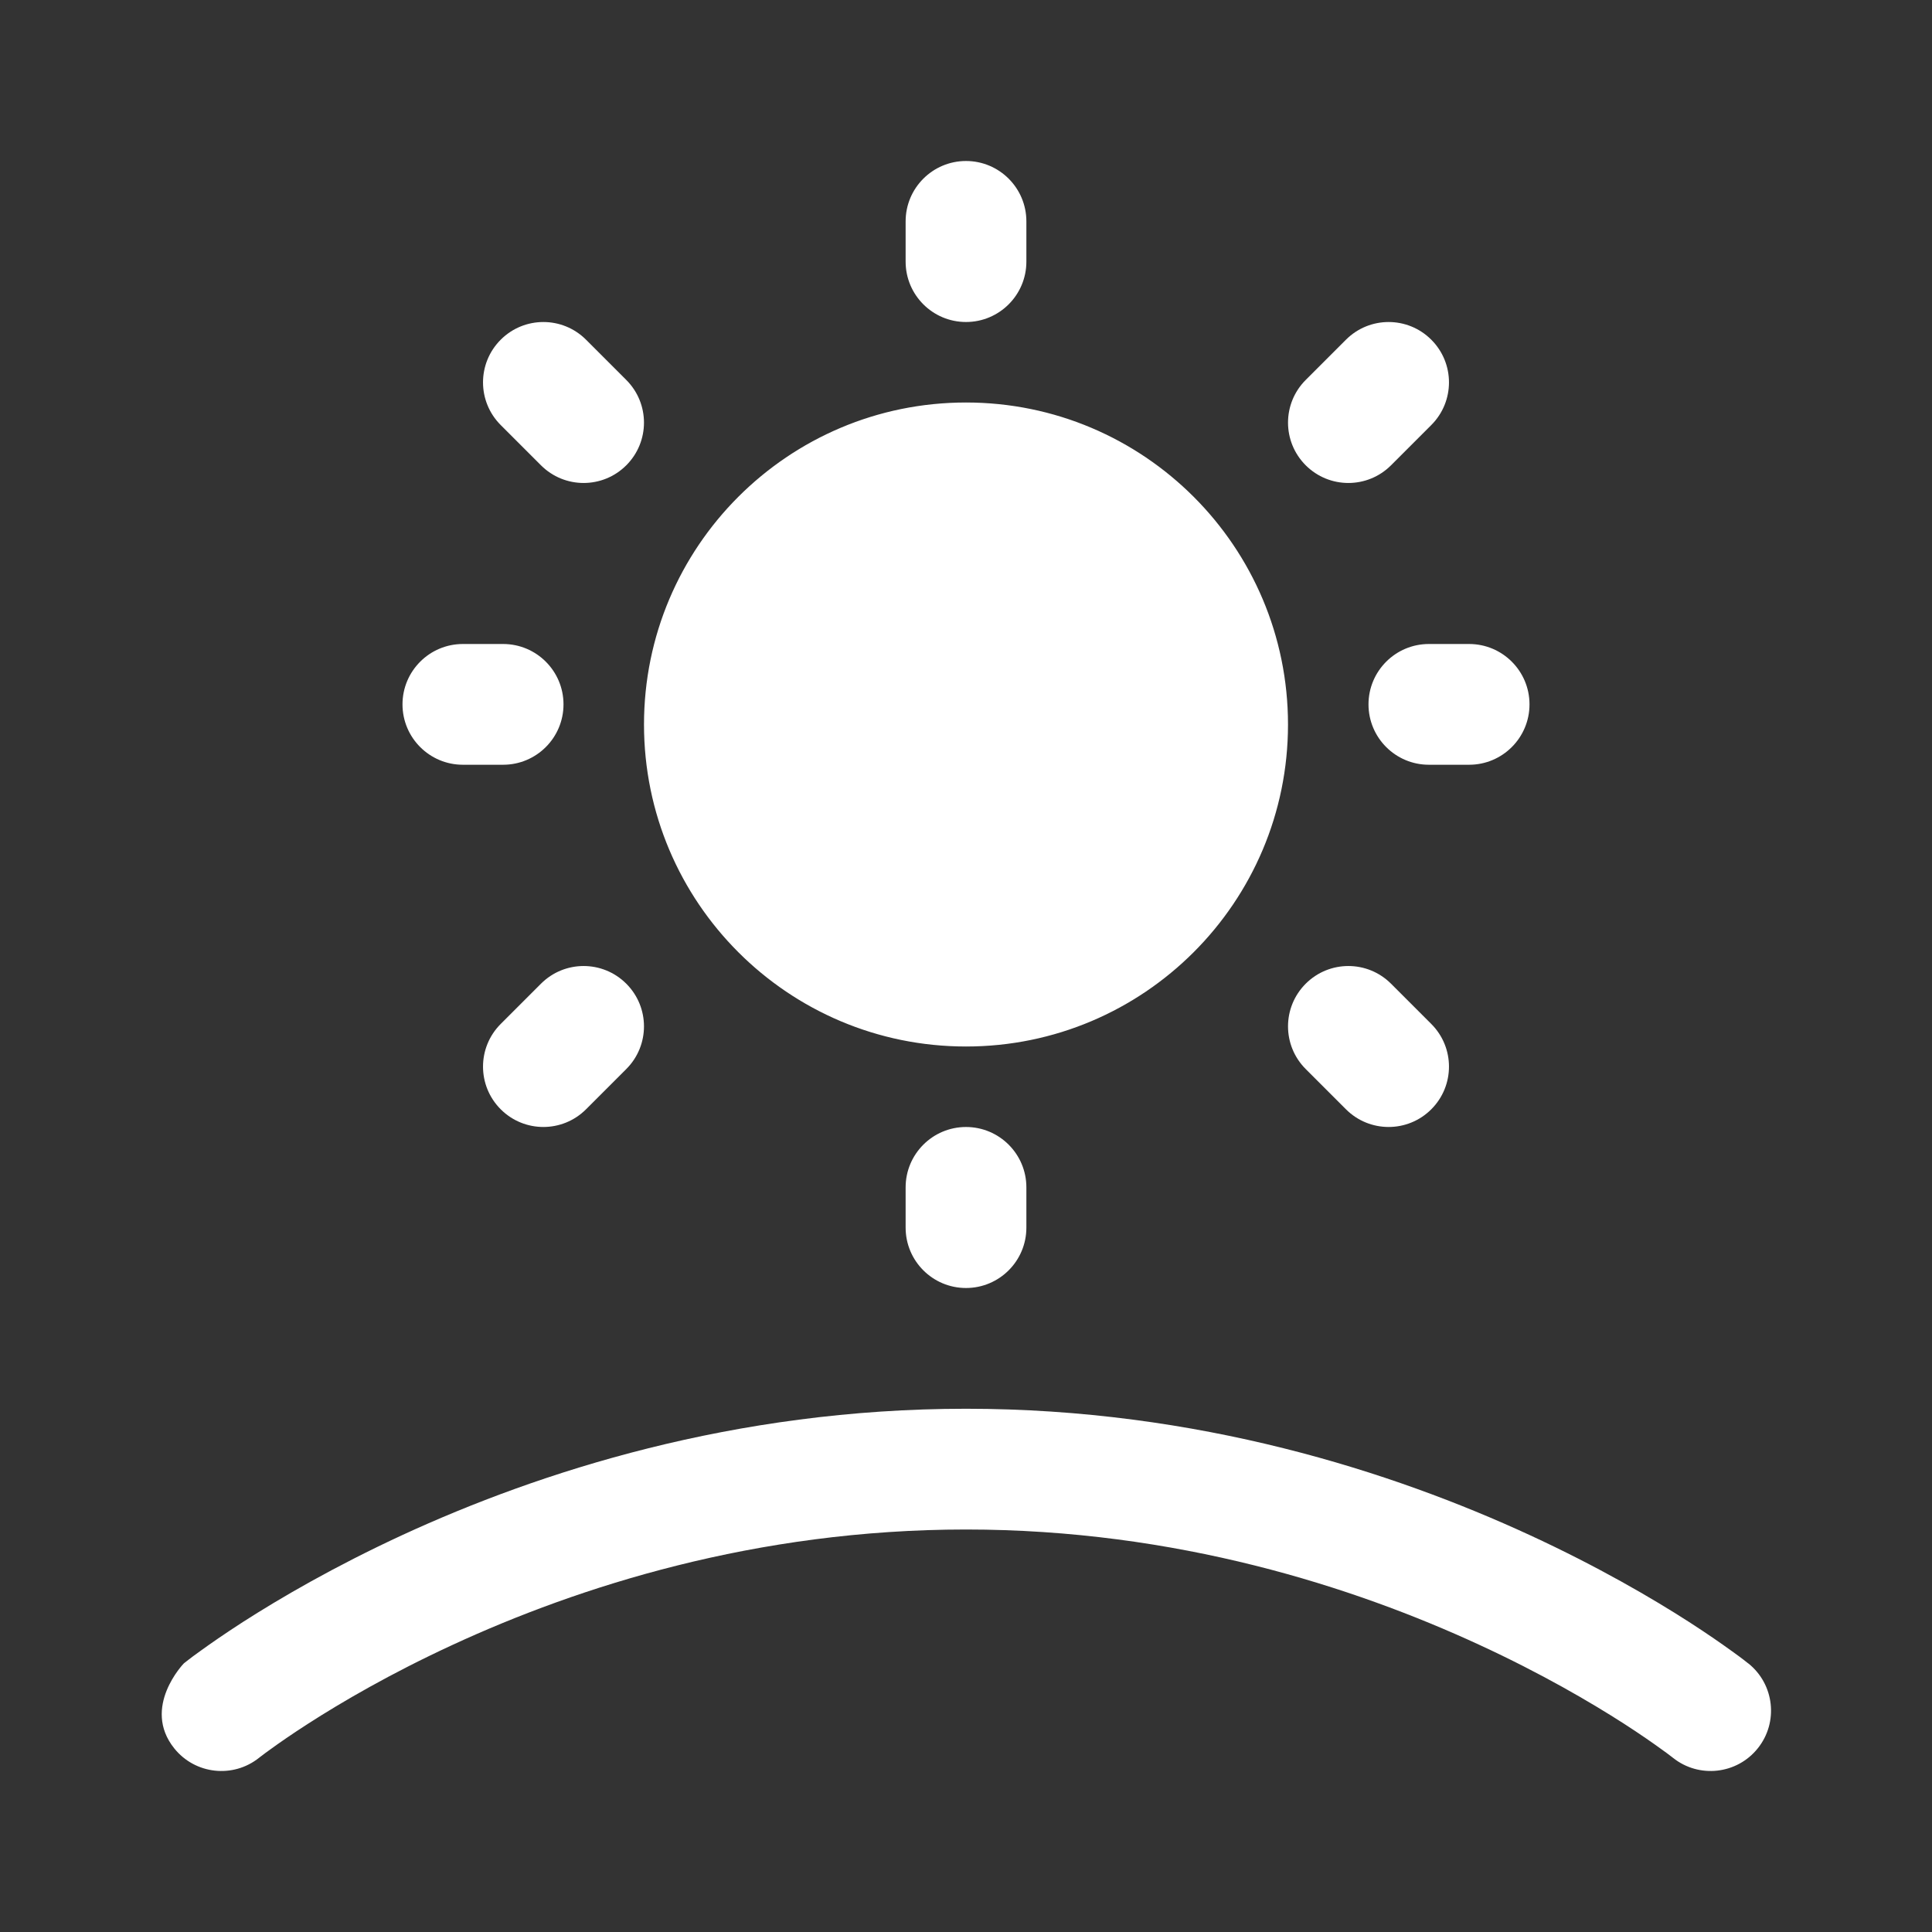 <svg width="24" height="24" viewBox="0 0 24 24" fill="none" xmlns="http://www.w3.org/2000/svg">
<rect x="0" y="0" width="24" height="24" fill="#333333" stroke="none"/>
<path d="M12 2C12.414 2 12.75 2.336 12.75 2.75V3.25C12.75 3.664 12.414 4 12 4C11.586 4 11.25 3.664 11.25 3.25V2.75C11.25 2.336 11.586 2 12 2ZM8 9C8 6.791 9.791 5 12 5C14.209 5 16 6.791 16 9C16 11.209 14.209 13 12 13C9.791 13 8 11.209 8 9ZM12.75 14.75C12.75 14.336 12.414 14 12 14C11.586 14 11.25 14.336 11.25 14.75V15.25C11.25 15.664 11.586 16 12 16C12.414 16 12.75 15.664 12.75 15.25V14.75ZM5.75 8C5.336 8 5 8.336 5 8.75C5 9.164 5.336 9.5 5.75 9.5H6.25C6.664 9.5 7 9.164 7 8.75C7 8.336 6.664 8 6.25 8H5.75ZM17 8.75C17 8.336 17.336 8 17.75 8H18.25C18.664 8 19 8.336 19 8.75C19 9.164 18.664 9.5 18.25 9.5H17.75C17.336 9.5 17 9.164 17 8.75ZM6.72 5.78C7.013 6.073 7.487 6.073 7.78 5.78C8.073 5.487 8.073 5.013 7.78 4.72L7.28 4.22C6.987 3.927 6.513 3.927 6.22 4.22C5.927 4.513 5.927 4.987 6.22 5.28L6.72 5.78ZM7.78 12.22C7.487 11.927 7.013 11.927 6.72 12.22L6.22 12.72C5.927 13.013 5.927 13.487 6.22 13.78C6.513 14.073 6.987 14.073 7.28 13.78L7.78 13.28C8.073 12.987 8.073 12.513 7.78 12.22ZM17.28 5.78C16.987 6.073 16.513 6.073 16.22 5.78C15.927 5.487 15.927 5.013 16.22 4.72L16.72 4.22C17.013 3.927 17.487 3.927 17.78 4.22C18.073 4.513 18.073 4.987 17.78 5.28L17.28 5.78ZM16.22 12.22C16.513 11.927 16.987 11.927 17.28 12.22L17.78 12.72C18.073 13.013 18.073 13.487 17.78 13.78C17.487 14.073 17.013 14.073 16.72 13.78L16.22 13.28C15.927 12.987 15.927 12.513 16.22 12.22ZM3.218 21.836C2.895 22.094 2.423 22.042 2.164 21.718C1.756 21.208 2.283 20.664 2.283 20.664L2.284 20.663L2.299 20.651C2.309 20.643 2.322 20.633 2.339 20.62C2.372 20.594 2.42 20.558 2.482 20.514C2.606 20.424 2.785 20.299 3.016 20.15C3.479 19.853 4.15 19.461 4.998 19.069C6.693 18.287 9.114 17.5 12 17.5C14.886 17.5 17.307 18.287 19.002 19.069C19.851 19.461 20.522 19.853 20.984 20.15C21.215 20.299 21.394 20.424 21.518 20.514C21.58 20.558 21.628 20.594 21.662 20.62C21.678 20.633 21.692 20.643 21.701 20.651L21.713 20.66L21.716 20.663L21.719 20.664C22.042 20.923 22.095 21.395 21.836 21.718C21.577 22.042 21.105 22.094 20.782 21.836L20.777 21.832L20.752 21.813C20.728 21.794 20.69 21.766 20.638 21.729C20.535 21.654 20.379 21.545 20.173 21.412C19.76 21.147 19.15 20.789 18.373 20.431C16.818 19.713 14.614 19 12 19C9.386 19 7.182 19.713 5.627 20.431C4.851 20.789 4.24 21.147 3.828 21.412C3.621 21.545 3.465 21.654 3.362 21.729C3.31 21.766 3.272 21.794 3.248 21.813L3.223 21.832L3.218 21.836Z" fill="#ffffff"/>
</svg>
